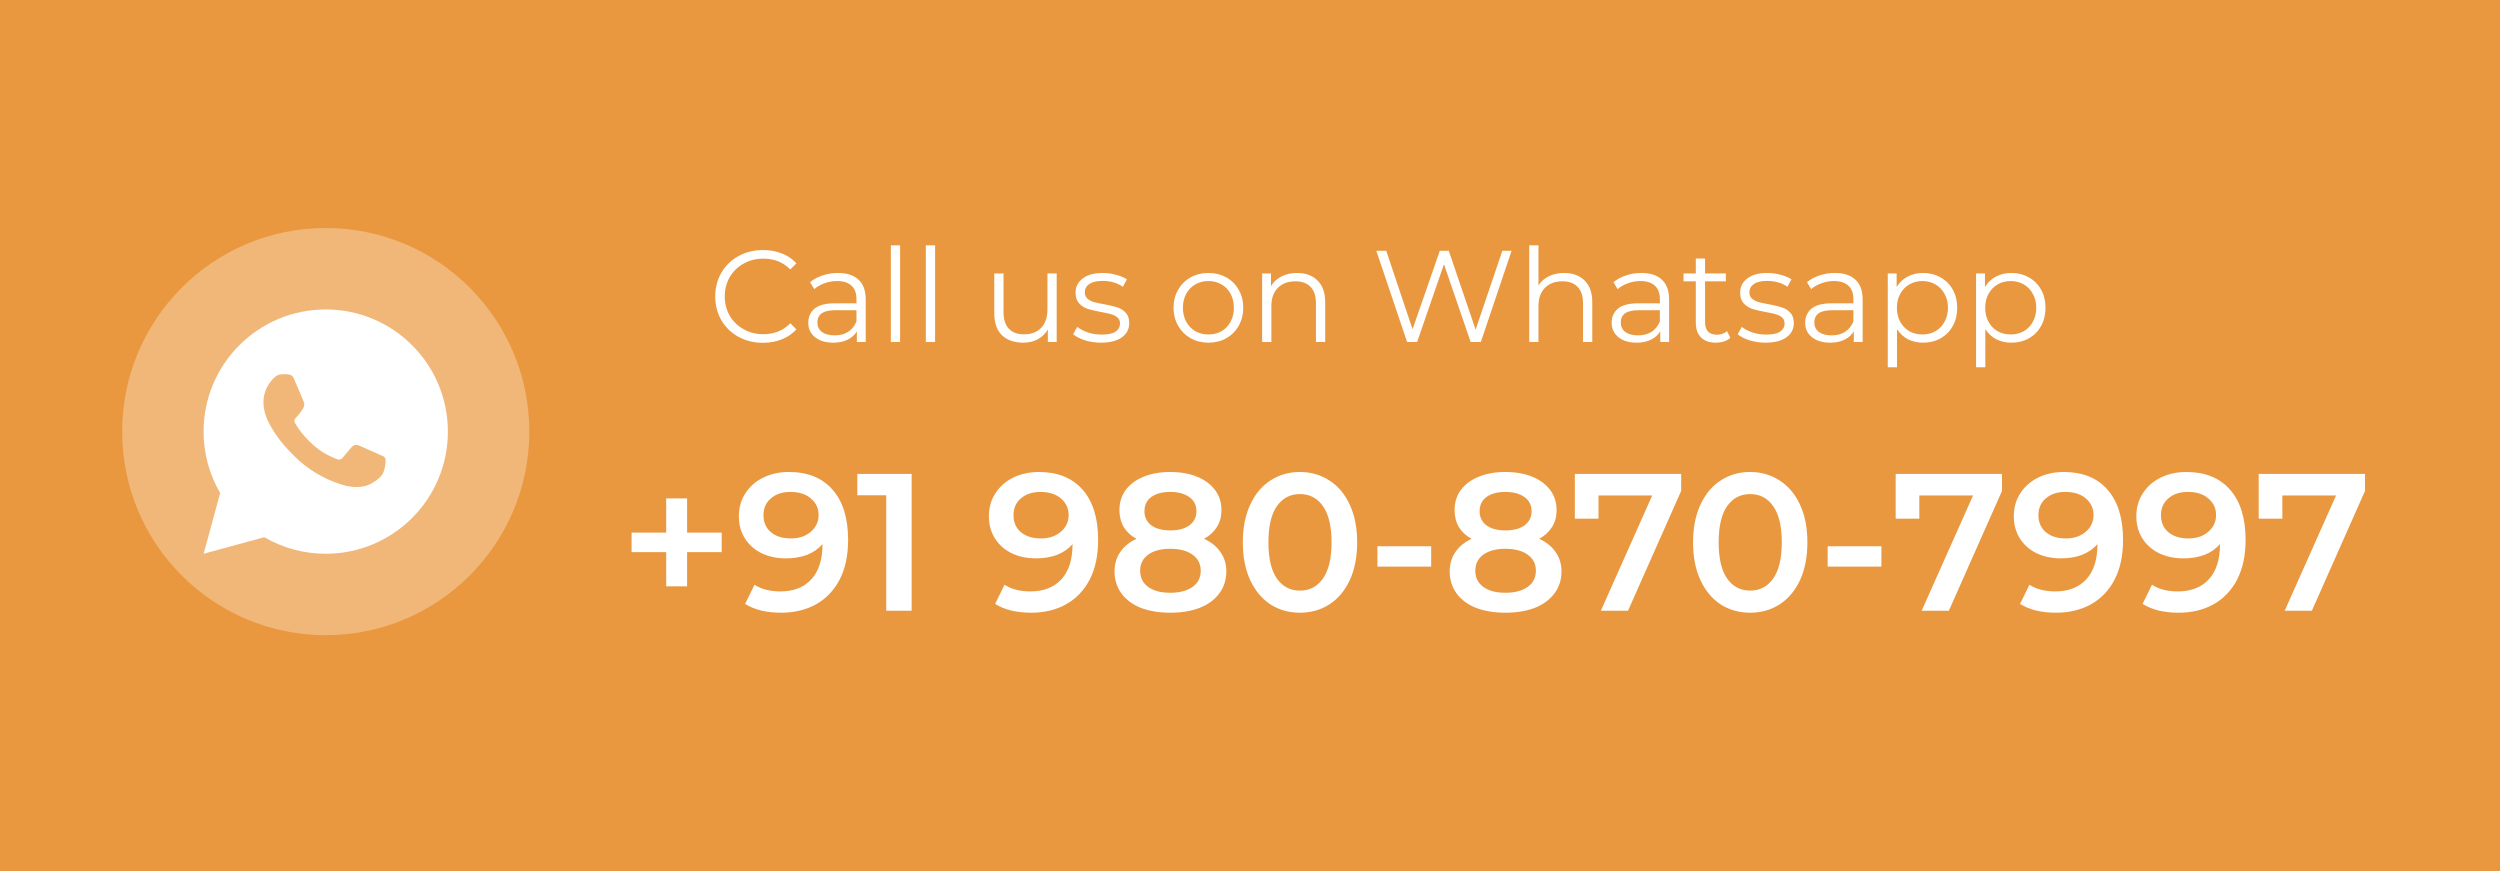 <svg width="307" height="107" viewBox="0 0 307 107" fill="none" xmlns="http://www.w3.org/2000/svg">
<rect width="307" height="107" fill="#E9983F"/>
<circle cx="40" cy="53" r="25" fill="white" fill-opacity="0.3"/>
<path d="M25.006 68L27.034 60.548C25.698 58.257 24.996 55.652 25 53C25 44.715 31.715 38 40 38C48.285 38 55 44.715 55 53C55 61.285 48.285 68 40 68C37.349 68.004 34.745 67.303 32.455 65.968L25.006 68ZM34.587 45.962C34.393 45.974 34.203 46.025 34.03 46.112C33.867 46.204 33.719 46.319 33.589 46.454C33.409 46.623 33.307 46.77 33.197 46.913C32.643 47.635 32.345 48.52 32.35 49.43C32.353 50.165 32.545 50.88 32.845 51.55C33.459 52.903 34.468 54.335 35.801 55.663C36.123 55.982 36.436 56.303 36.773 56.602C38.429 58.059 40.401 59.109 42.533 59.67L43.387 59.801C43.664 59.816 43.942 59.795 44.221 59.782C44.658 59.759 45.084 59.641 45.471 59.435C45.667 59.334 45.859 59.224 46.045 59.105C46.045 59.105 46.109 59.063 46.233 58.97C46.435 58.82 46.559 58.714 46.727 58.538C46.852 58.409 46.96 58.258 47.042 58.085C47.16 57.84 47.276 57.374 47.325 56.986C47.361 56.688 47.35 56.526 47.346 56.426C47.34 56.266 47.206 56.099 47.06 56.029L46.188 55.637C46.188 55.637 44.883 55.069 44.086 54.706C44.002 54.669 43.912 54.648 43.821 54.644C43.718 54.633 43.614 54.645 43.516 54.678C43.419 54.711 43.329 54.764 43.254 54.834V54.831C43.246 54.831 43.145 54.917 42.061 56.231C41.999 56.315 41.913 56.378 41.815 56.413C41.716 56.447 41.61 56.452 41.509 56.426C41.411 56.4 41.316 56.367 41.222 56.327C41.036 56.249 40.972 56.219 40.844 56.163L40.837 56.16C39.979 55.786 39.184 55.28 38.482 54.66C38.293 54.495 38.117 54.316 37.938 54.142C37.347 53.576 36.833 52.937 36.407 52.239L36.319 52.097C36.255 52.001 36.204 51.898 36.166 51.789C36.109 51.569 36.258 51.392 36.258 51.392C36.258 51.392 36.622 50.993 36.791 50.777C36.933 50.597 37.064 50.411 37.186 50.218C37.363 49.932 37.419 49.64 37.325 49.413C36.906 48.388 36.471 47.366 36.023 46.352C35.935 46.151 35.672 46.007 35.434 45.978C35.353 45.969 35.272 45.961 35.191 45.955C34.99 45.944 34.788 45.947 34.587 45.961V45.962Z" fill="white"/>
<path d="M93.688 42.096C92.579 42.096 91.576 41.851 90.68 41.36C89.795 40.869 89.096 40.192 88.584 39.328C88.083 38.453 87.832 37.477 87.832 36.4C87.832 35.323 88.083 34.352 88.584 33.488C89.096 32.613 89.8 31.931 90.696 31.44C91.592 30.949 92.595 30.704 93.704 30.704C94.536 30.704 95.304 30.843 96.008 31.12C96.712 31.397 97.309 31.803 97.8 32.336L97.048 33.088C96.173 32.203 95.069 31.76 93.736 31.76C92.851 31.76 92.045 31.963 91.32 32.368C90.595 32.773 90.024 33.328 89.608 34.032C89.203 34.736 89 35.525 89 36.4C89 37.275 89.203 38.064 89.608 38.768C90.024 39.472 90.595 40.027 91.32 40.432C92.045 40.837 92.851 41.04 93.736 41.04C95.08 41.04 96.184 40.592 97.048 39.696L97.8 40.448C97.309 40.981 96.707 41.392 95.992 41.68C95.288 41.957 94.52 42.096 93.688 42.096ZM102.903 33.52C104.002 33.52 104.844 33.797 105.431 34.352C106.018 34.896 106.311 35.707 106.311 36.784V42H105.223V40.688C104.967 41.125 104.588 41.467 104.087 41.712C103.596 41.957 103.01 42.08 102.327 42.08C101.388 42.08 100.642 41.856 100.087 41.408C99.532 40.96 99.255 40.368 99.255 39.632C99.255 38.917 99.511 38.341 100.023 37.904C100.546 37.467 101.372 37.248 102.503 37.248H105.175V36.736C105.175 36.011 104.972 35.461 104.567 35.088C104.162 34.704 103.57 34.512 102.791 34.512C102.258 34.512 101.746 34.603 101.255 34.784C100.764 34.955 100.343 35.195 99.991 35.504L99.479 34.656C99.906 34.293 100.418 34.016 101.015 33.824C101.612 33.621 102.242 33.52 102.903 33.52ZM102.503 41.184C103.143 41.184 103.692 41.04 104.151 40.752C104.61 40.453 104.951 40.027 105.175 39.472V38.096H102.535C101.095 38.096 100.375 38.597 100.375 39.6C100.375 40.091 100.562 40.48 100.935 40.768C101.308 41.045 101.831 41.184 102.503 41.184ZM109.397 30.128H110.533V42H109.397V30.128ZM113.693 30.128H114.829V42H113.693V30.128ZM129.762 33.584V42H128.674V40.464C128.375 40.976 127.964 41.376 127.442 41.664C126.919 41.941 126.322 42.08 125.65 42.08C124.551 42.08 123.682 41.776 123.042 41.168C122.412 40.549 122.098 39.648 122.098 38.464V33.584H123.234V38.352C123.234 39.237 123.452 39.909 123.89 40.368C124.327 40.827 124.951 41.056 125.762 41.056C126.647 41.056 127.346 40.789 127.858 40.256C128.37 39.712 128.626 38.96 128.626 38V33.584H129.762ZM135.199 42.08C134.517 42.08 133.861 41.984 133.231 41.792C132.613 41.589 132.127 41.339 131.775 41.04L132.287 40.144C132.639 40.421 133.082 40.651 133.615 40.832C134.149 41.003 134.703 41.088 135.279 41.088C136.047 41.088 136.613 40.971 136.975 40.736C137.349 40.491 137.535 40.149 137.535 39.712C137.535 39.403 137.434 39.163 137.231 38.992C137.029 38.811 136.773 38.677 136.463 38.592C136.154 38.496 135.743 38.405 135.231 38.32C134.549 38.192 133.999 38.064 133.583 37.936C133.167 37.797 132.81 37.568 132.511 37.248C132.223 36.928 132.079 36.485 132.079 35.92C132.079 35.216 132.373 34.64 132.959 34.192C133.546 33.744 134.362 33.52 135.407 33.52C135.951 33.52 136.495 33.595 137.039 33.744C137.583 33.883 138.031 34.069 138.383 34.304L137.887 35.216C137.194 34.736 136.367 34.496 135.407 34.496C134.682 34.496 134.133 34.624 133.759 34.88C133.397 35.136 133.215 35.472 133.215 35.888C133.215 36.208 133.317 36.464 133.519 36.656C133.733 36.848 133.994 36.992 134.303 37.088C134.613 37.173 135.039 37.264 135.583 37.36C136.255 37.488 136.794 37.616 137.199 37.744C137.605 37.872 137.951 38.091 138.239 38.4C138.527 38.709 138.671 39.136 138.671 39.68C138.671 40.416 138.362 41.003 137.743 41.44C137.135 41.867 136.287 42.08 135.199 42.08ZM148.399 42.08C147.588 42.08 146.858 41.899 146.207 41.536C145.556 41.163 145.044 40.651 144.671 40C144.298 39.349 144.111 38.613 144.111 37.792C144.111 36.971 144.298 36.235 144.671 35.584C145.044 34.933 145.556 34.427 146.207 34.064C146.858 33.701 147.588 33.52 148.399 33.52C149.21 33.52 149.94 33.701 150.591 34.064C151.242 34.427 151.748 34.933 152.111 35.584C152.484 36.235 152.671 36.971 152.671 37.792C152.671 38.613 152.484 39.349 152.111 40C151.748 40.651 151.242 41.163 150.591 41.536C149.94 41.899 149.21 42.08 148.399 42.08ZM148.399 41.072C148.996 41.072 149.53 40.939 149.999 40.672C150.479 40.395 150.852 40.005 151.119 39.504C151.386 39.003 151.519 38.432 151.519 37.792C151.519 37.152 151.386 36.581 151.119 36.08C150.852 35.579 150.479 35.195 149.999 34.928C149.53 34.651 148.996 34.512 148.399 34.512C147.802 34.512 147.263 34.651 146.783 34.928C146.314 35.195 145.94 35.579 145.663 36.08C145.396 36.581 145.263 37.152 145.263 37.792C145.263 38.432 145.396 39.003 145.663 39.504C145.94 40.005 146.314 40.395 146.783 40.672C147.263 40.939 147.802 41.072 148.399 41.072ZM159.278 33.52C160.334 33.52 161.172 33.829 161.79 34.448C162.42 35.056 162.734 35.947 162.734 37.12V42H161.598V37.232C161.598 36.357 161.38 35.691 160.942 35.232C160.505 34.773 159.881 34.544 159.07 34.544C158.164 34.544 157.444 34.816 156.91 35.36C156.388 35.893 156.126 36.635 156.126 37.584V42H154.99V33.584H156.078V35.136C156.388 34.624 156.814 34.229 157.358 33.952C157.913 33.664 158.553 33.52 159.278 33.52ZM185.622 30.8L181.846 42H180.598L177.318 32.448L174.022 42H172.79L169.014 30.8H170.23L173.462 40.432L176.806 30.8H177.91L181.206 40.48L184.486 30.8H185.622ZM192.075 33.52C193.131 33.52 193.968 33.829 194.587 34.448C195.216 35.056 195.531 35.947 195.531 37.12V42H194.395V37.232C194.395 36.357 194.176 35.691 193.739 35.232C193.302 34.773 192.678 34.544 191.867 34.544C190.96 34.544 190.24 34.816 189.707 35.36C189.184 35.893 188.923 36.635 188.923 37.584V42H187.787V30.128H188.923V35.056C189.232 34.565 189.659 34.187 190.203 33.92C190.747 33.653 191.371 33.52 192.075 33.52ZM201.559 33.52C202.658 33.52 203.501 33.797 204.087 34.352C204.674 34.896 204.967 35.707 204.967 36.784V42H203.879V40.688C203.623 41.125 203.245 41.467 202.743 41.712C202.253 41.957 201.666 42.08 200.983 42.08C200.045 42.08 199.298 41.856 198.743 41.408C198.189 40.96 197.911 40.368 197.911 39.632C197.911 38.917 198.167 38.341 198.679 37.904C199.202 37.467 200.029 37.248 201.159 37.248H203.831V36.736C203.831 36.011 203.629 35.461 203.223 35.088C202.818 34.704 202.226 34.512 201.447 34.512C200.914 34.512 200.402 34.603 199.911 34.784C199.421 34.955 198.999 35.195 198.647 35.504L198.135 34.656C198.562 34.293 199.074 34.016 199.671 33.824C200.269 33.621 200.898 33.52 201.559 33.52ZM201.159 41.184C201.799 41.184 202.349 41.04 202.807 40.752C203.266 40.453 203.607 40.027 203.831 39.472V38.096H201.191C199.751 38.096 199.031 38.597 199.031 39.6C199.031 40.091 199.218 40.48 199.591 40.768C199.965 41.045 200.487 41.184 201.159 41.184ZM212.485 41.488C212.271 41.68 212.005 41.829 211.685 41.936C211.375 42.032 211.05 42.08 210.709 42.08C209.919 42.08 209.311 41.867 208.885 41.44C208.458 41.013 208.245 40.411 208.245 39.632V34.544H206.741V33.584H208.245V31.744H209.381V33.584H211.941V34.544H209.381V39.568C209.381 40.069 209.503 40.453 209.749 40.72C210.005 40.976 210.367 41.104 210.837 41.104C211.071 41.104 211.295 41.067 211.509 40.992C211.733 40.917 211.925 40.811 212.085 40.672L212.485 41.488ZM216.809 42.08C216.126 42.08 215.47 41.984 214.841 41.792C214.222 41.589 213.737 41.339 213.385 41.04L213.897 40.144C214.249 40.421 214.691 40.651 215.225 40.832C215.758 41.003 216.313 41.088 216.889 41.088C217.657 41.088 218.222 40.971 218.585 40.736C218.958 40.491 219.145 40.149 219.145 39.712C219.145 39.403 219.043 39.163 218.841 38.992C218.638 38.811 218.382 38.677 218.073 38.592C217.763 38.496 217.353 38.405 216.841 38.32C216.158 38.192 215.609 38.064 215.193 37.936C214.777 37.797 214.419 37.568 214.121 37.248C213.833 36.928 213.689 36.485 213.689 35.92C213.689 35.216 213.982 34.64 214.569 34.192C215.155 33.744 215.971 33.52 217.017 33.52C217.561 33.52 218.105 33.595 218.649 33.744C219.193 33.883 219.641 34.069 219.993 34.304L219.497 35.216C218.803 34.736 217.977 34.496 217.017 34.496C216.291 34.496 215.742 34.624 215.369 34.88C215.006 35.136 214.825 35.472 214.825 35.888C214.825 36.208 214.926 36.464 215.129 36.656C215.342 36.848 215.603 36.992 215.913 37.088C216.222 37.173 216.649 37.264 217.193 37.36C217.865 37.488 218.403 37.616 218.809 37.744C219.214 37.872 219.561 38.091 219.849 38.4C220.137 38.709 220.281 39.136 220.281 39.68C220.281 40.416 219.971 41.003 219.353 41.44C218.745 41.867 217.897 42.08 216.809 42.08ZM225.325 33.52C226.424 33.52 227.266 33.797 227.853 34.352C228.44 34.896 228.733 35.707 228.733 36.784V42H227.645V40.688C227.389 41.125 227.01 41.467 226.509 41.712C226.018 41.957 225.432 42.08 224.749 42.08C223.81 42.08 223.064 41.856 222.509 41.408C221.954 40.96 221.677 40.368 221.677 39.632C221.677 38.917 221.933 38.341 222.445 37.904C222.968 37.467 223.794 37.248 224.925 37.248H227.597V36.736C227.597 36.011 227.394 35.461 226.989 35.088C226.584 34.704 225.992 34.512 225.213 34.512C224.68 34.512 224.168 34.603 223.677 34.784C223.186 34.955 222.765 35.195 222.413 35.504L221.901 34.656C222.328 34.293 222.84 34.016 223.437 33.824C224.034 33.621 224.664 33.52 225.325 33.52ZM224.925 41.184C225.565 41.184 226.114 41.04 226.573 40.752C227.032 40.453 227.373 40.027 227.597 39.472V38.096H224.957C223.517 38.096 222.797 38.597 222.797 39.6C222.797 40.091 222.984 40.48 223.357 40.768C223.73 41.045 224.253 41.184 224.925 41.184ZM236.154 33.52C236.944 33.52 237.658 33.701 238.298 34.064C238.938 34.416 239.44 34.917 239.802 35.568C240.165 36.219 240.346 36.96 240.346 37.792C240.346 38.635 240.165 39.381 239.802 40.032C239.44 40.683 238.938 41.189 238.298 41.552C237.669 41.904 236.954 42.08 236.154 42.08C235.472 42.08 234.853 41.941 234.298 41.664C233.754 41.376 233.306 40.96 232.954 40.416V45.104H231.818V33.584H232.906V35.248C233.248 34.693 233.696 34.267 234.25 33.968C234.816 33.669 235.45 33.52 236.154 33.52ZM236.074 41.072C236.661 41.072 237.194 40.939 237.674 40.672C238.154 40.395 238.528 40.005 238.794 39.504C239.072 39.003 239.21 38.432 239.21 37.792C239.21 37.152 239.072 36.587 238.794 36.096C238.528 35.595 238.154 35.205 237.674 34.928C237.194 34.651 236.661 34.512 236.074 34.512C235.477 34.512 234.938 34.651 234.458 34.928C233.989 35.205 233.616 35.595 233.338 36.096C233.072 36.587 232.938 37.152 232.938 37.792C232.938 38.432 233.072 39.003 233.338 39.504C233.616 40.005 233.989 40.395 234.458 40.672C234.938 40.939 235.477 41.072 236.074 41.072ZM246.998 33.52C247.787 33.52 248.502 33.701 249.142 34.064C249.782 34.416 250.283 34.917 250.646 35.568C251.009 36.219 251.19 36.96 251.19 37.792C251.19 38.635 251.009 39.381 250.646 40.032C250.283 40.683 249.782 41.189 249.142 41.552C248.513 41.904 247.798 42.08 246.998 42.08C246.315 42.08 245.697 41.941 245.142 41.664C244.598 41.376 244.15 40.96 243.798 40.416V45.104H242.662V33.584H243.75V35.248C244.091 34.693 244.539 34.267 245.094 33.968C245.659 33.669 246.294 33.52 246.998 33.52ZM246.918 41.072C247.505 41.072 248.038 40.939 248.518 40.672C248.998 40.395 249.371 40.005 249.638 39.504C249.915 39.003 250.054 38.432 250.054 37.792C250.054 37.152 249.915 36.587 249.638 36.096C249.371 35.595 248.998 35.205 248.518 34.928C248.038 34.651 247.505 34.512 246.918 34.512C246.321 34.512 245.782 34.651 245.302 34.928C244.833 35.205 244.459 35.595 244.182 36.096C243.915 36.587 243.782 37.152 243.782 37.792C243.782 38.432 243.915 39.003 244.182 39.504C244.459 40.005 244.833 40.395 245.302 40.672C245.782 40.939 246.321 41.072 246.918 41.072Z" fill="white"/>
<path d="M88.624 67.8H84.376V72H81.808V67.8H77.56V65.4H81.808V61.2H84.376V65.4H88.624V67.8ZM96.876 57.96C99.18 57.96 100.964 58.68 102.228 60.12C103.508 61.56 104.148 63.624 104.148 66.312C104.148 68.2 103.804 69.816 103.116 71.16C102.428 72.488 101.46 73.504 100.212 74.208C98.98 74.896 97.548 75.24 95.916 75.24C95.052 75.24 94.236 75.152 93.468 74.976C92.716 74.784 92.06 74.512 91.5 74.16L92.652 71.808C93.484 72.352 94.548 72.624 95.844 72.624C97.46 72.624 98.724 72.128 99.636 71.136C100.548 70.144 101.004 68.712 101.004 66.84V66.816C100.508 67.392 99.876 67.832 99.108 68.136C98.34 68.424 97.476 68.568 96.516 68.568C95.412 68.568 94.42 68.36 93.54 67.944C92.66 67.512 91.972 66.904 91.476 66.12C90.98 65.336 90.732 64.432 90.732 63.408C90.732 62.32 91.004 61.368 91.548 60.552C92.092 59.72 92.828 59.08 93.756 58.632C94.684 58.184 95.724 57.96 96.876 57.96ZM97.116 66.12C98.124 66.12 98.94 65.848 99.564 65.304C100.204 64.76 100.524 64.072 100.524 63.24C100.524 62.424 100.212 61.752 99.588 61.224C98.98 60.68 98.132 60.408 97.044 60.408C96.068 60.408 95.276 60.672 94.668 61.2C94.06 61.712 93.756 62.4 93.756 63.264C93.756 64.144 94.06 64.84 94.668 65.352C95.276 65.864 96.092 66.12 97.116 66.12ZM111.95 58.2V75H108.83V60.816H105.278V58.2H111.95ZM127.579 57.96C129.883 57.96 131.667 58.68 132.931 60.12C134.211 61.56 134.851 63.624 134.851 66.312C134.851 68.2 134.507 69.816 133.819 71.16C133.131 72.488 132.163 73.504 130.915 74.208C129.683 74.896 128.251 75.24 126.619 75.24C125.755 75.24 124.939 75.152 124.171 74.976C123.419 74.784 122.763 74.512 122.203 74.16L123.355 71.808C124.187 72.352 125.251 72.624 126.547 72.624C128.163 72.624 129.427 72.128 130.339 71.136C131.251 70.144 131.707 68.712 131.707 66.84V66.816C131.211 67.392 130.579 67.832 129.811 68.136C129.043 68.424 128.179 68.568 127.219 68.568C126.115 68.568 125.123 68.36 124.243 67.944C123.363 67.512 122.675 66.904 122.179 66.12C121.683 65.336 121.435 64.432 121.435 63.408C121.435 62.32 121.707 61.368 122.251 60.552C122.795 59.72 123.531 59.08 124.459 58.632C125.387 58.184 126.427 57.96 127.579 57.96ZM127.819 66.12C128.827 66.12 129.643 65.848 130.267 65.304C130.907 64.76 131.227 64.072 131.227 63.24C131.227 62.424 130.915 61.752 130.291 61.224C129.683 60.68 128.835 60.408 127.747 60.408C126.771 60.408 125.979 60.672 125.371 61.2C124.763 61.712 124.459 62.4 124.459 63.264C124.459 64.144 124.763 64.84 125.371 65.352C125.979 65.864 126.795 66.12 127.819 66.12ZM147.858 66.168C148.738 66.568 149.41 67.112 149.874 67.8C150.354 68.472 150.594 69.264 150.594 70.176C150.594 71.2 150.306 72.096 149.73 72.864C149.17 73.632 148.37 74.224 147.33 74.64C146.29 75.04 145.082 75.24 143.706 75.24C142.33 75.24 141.122 75.04 140.082 74.64C139.058 74.224 138.266 73.632 137.706 72.864C137.146 72.096 136.866 71.2 136.866 70.176C136.866 69.264 137.098 68.472 137.562 67.8C138.026 67.112 138.69 66.568 139.554 66.168C138.882 65.8 138.362 65.32 137.994 64.728C137.642 64.12 137.466 63.424 137.466 62.64C137.466 61.696 137.722 60.872 138.234 60.168C138.762 59.464 139.498 58.92 140.442 58.536C141.386 58.152 142.474 57.96 143.706 57.96C144.954 57.96 146.05 58.152 146.994 58.536C147.938 58.92 148.674 59.464 149.202 60.168C149.73 60.872 149.994 61.696 149.994 62.64C149.994 63.424 149.81 64.112 149.442 64.704C149.074 65.296 148.546 65.784 147.858 66.168ZM143.706 60.408C142.73 60.408 141.954 60.616 141.378 61.032C140.818 61.448 140.538 62.032 140.538 62.784C140.538 63.504 140.818 64.08 141.378 64.512C141.954 64.928 142.73 65.136 143.706 65.136C144.698 65.136 145.482 64.928 146.058 64.512C146.634 64.08 146.922 63.504 146.922 62.784C146.922 62.032 146.626 61.448 146.034 61.032C145.458 60.616 144.682 60.408 143.706 60.408ZM143.706 72.792C144.858 72.792 145.77 72.552 146.442 72.072C147.114 71.592 147.45 70.928 147.45 70.08C147.45 69.248 147.114 68.592 146.442 68.112C145.77 67.632 144.858 67.392 143.706 67.392C142.554 67.392 141.65 67.632 140.994 68.112C140.338 68.592 140.01 69.248 140.01 70.08C140.01 70.928 140.338 71.592 140.994 72.072C141.65 72.552 142.554 72.792 143.706 72.792ZM159.627 75.24C158.283 75.24 157.083 74.904 156.027 74.232C154.971 73.544 154.139 72.552 153.531 71.256C152.923 69.944 152.619 68.392 152.619 66.6C152.619 64.808 152.923 63.264 153.531 61.968C154.139 60.656 154.971 59.664 156.027 58.992C157.083 58.304 158.283 57.96 159.627 57.96C160.971 57.96 162.171 58.304 163.227 58.992C164.299 59.664 165.139 60.656 165.747 61.968C166.355 63.264 166.659 64.808 166.659 66.6C166.659 68.392 166.355 69.944 165.747 71.256C165.139 72.552 164.299 73.544 163.227 74.232C162.171 74.904 160.971 75.24 159.627 75.24ZM159.627 72.528C160.827 72.528 161.771 72.032 162.459 71.04C163.163 70.048 163.515 68.568 163.515 66.6C163.515 64.632 163.163 63.152 162.459 62.16C161.771 61.168 160.827 60.672 159.627 60.672C158.443 60.672 157.499 61.168 156.795 62.16C156.107 63.152 155.763 64.632 155.763 66.6C155.763 68.568 156.107 70.048 156.795 71.04C157.499 72.032 158.443 72.528 159.627 72.528ZM169.148 67.08H175.748V69.576H169.148V67.08ZM189.015 66.168C189.895 66.568 190.567 67.112 191.031 67.8C191.511 68.472 191.751 69.264 191.751 70.176C191.751 71.2 191.463 72.096 190.887 72.864C190.327 73.632 189.527 74.224 188.487 74.64C187.447 75.04 186.239 75.24 184.863 75.24C183.487 75.24 182.279 75.04 181.239 74.64C180.215 74.224 179.423 73.632 178.863 72.864C178.303 72.096 178.023 71.2 178.023 70.176C178.023 69.264 178.255 68.472 178.719 67.8C179.183 67.112 179.847 66.568 180.711 66.168C180.039 65.8 179.519 65.32 179.151 64.728C178.799 64.12 178.623 63.424 178.623 62.64C178.623 61.696 178.879 60.872 179.391 60.168C179.919 59.464 180.655 58.92 181.599 58.536C182.543 58.152 183.631 57.96 184.863 57.96C186.111 57.96 187.207 58.152 188.151 58.536C189.095 58.92 189.831 59.464 190.359 60.168C190.887 60.872 191.151 61.696 191.151 62.64C191.151 63.424 190.967 64.112 190.599 64.704C190.231 65.296 189.703 65.784 189.015 66.168ZM184.863 60.408C183.887 60.408 183.111 60.616 182.535 61.032C181.975 61.448 181.695 62.032 181.695 62.784C181.695 63.504 181.975 64.08 182.535 64.512C183.111 64.928 183.887 65.136 184.863 65.136C185.855 65.136 186.639 64.928 187.215 64.512C187.791 64.08 188.079 63.504 188.079 62.784C188.079 62.032 187.783 61.448 187.191 61.032C186.615 60.616 185.839 60.408 184.863 60.408ZM184.863 72.792C186.015 72.792 186.927 72.552 187.599 72.072C188.271 71.592 188.607 70.928 188.607 70.08C188.607 69.248 188.271 68.592 187.599 68.112C186.927 67.632 186.015 67.392 184.863 67.392C183.711 67.392 182.807 67.632 182.151 68.112C181.495 68.592 181.167 69.248 181.167 70.08C181.167 70.928 181.495 71.592 182.151 72.072C182.807 72.552 183.711 72.792 184.863 72.792ZM206.447 58.2V60.288L199.919 75H196.583L202.895 60.84H196.295V63.696H193.391V58.2H206.447ZM214.916 75.24C213.572 75.24 212.372 74.904 211.316 74.232C210.26 73.544 209.428 72.552 208.82 71.256C208.212 69.944 207.908 68.392 207.908 66.6C207.908 64.808 208.212 63.264 208.82 61.968C209.428 60.656 210.26 59.664 211.316 58.992C212.372 58.304 213.572 57.96 214.916 57.96C216.26 57.96 217.46 58.304 218.516 58.992C219.588 59.664 220.428 60.656 221.036 61.968C221.644 63.264 221.948 64.808 221.948 66.6C221.948 68.392 221.644 69.944 221.036 71.256C220.428 72.552 219.588 73.544 218.516 74.232C217.46 74.904 216.26 75.24 214.916 75.24ZM214.916 72.528C216.116 72.528 217.06 72.032 217.748 71.04C218.452 70.048 218.804 68.568 218.804 66.6C218.804 64.632 218.452 63.152 217.748 62.16C217.06 61.168 216.116 60.672 214.916 60.672C213.732 60.672 212.788 61.168 212.084 62.16C211.396 63.152 211.052 64.632 211.052 66.6C211.052 68.568 211.396 70.048 212.084 71.04C212.788 72.032 213.732 72.528 214.916 72.528ZM224.437 67.08H231.037V69.576H224.437V67.08ZM245.845 58.2V60.288L239.317 75H235.981L242.293 60.84H235.693V63.696H232.789V58.2H245.845ZM253.439 57.96C255.743 57.96 257.527 58.68 258.791 60.12C260.071 61.56 260.711 63.624 260.711 66.312C260.711 68.2 260.367 69.816 259.679 71.16C258.991 72.488 258.023 73.504 256.775 74.208C255.543 74.896 254.111 75.24 252.479 75.24C251.615 75.24 250.799 75.152 250.031 74.976C249.279 74.784 248.623 74.512 248.063 74.16L249.215 71.808C250.047 72.352 251.111 72.624 252.407 72.624C254.023 72.624 255.287 72.128 256.199 71.136C257.111 70.144 257.567 68.712 257.567 66.84V66.816C257.071 67.392 256.439 67.832 255.671 68.136C254.903 68.424 254.039 68.568 253.079 68.568C251.975 68.568 250.983 68.36 250.103 67.944C249.223 67.512 248.535 66.904 248.039 66.12C247.543 65.336 247.295 64.432 247.295 63.408C247.295 62.32 247.567 61.368 248.111 60.552C248.655 59.72 249.391 59.08 250.319 58.632C251.247 58.184 252.287 57.96 253.439 57.96ZM253.679 66.12C254.687 66.12 255.503 65.848 256.127 65.304C256.767 64.76 257.087 64.072 257.087 63.24C257.087 62.424 256.775 61.752 256.151 61.224C255.543 60.68 254.695 60.408 253.607 60.408C252.631 60.408 251.839 60.672 251.231 61.2C250.623 61.712 250.319 62.4 250.319 63.264C250.319 64.144 250.623 64.84 251.231 65.352C251.839 65.864 252.655 66.12 253.679 66.12ZM268.486 57.96C270.79 57.96 272.574 58.68 273.838 60.12C275.118 61.56 275.758 63.624 275.758 66.312C275.758 68.2 275.414 69.816 274.726 71.16C274.038 72.488 273.07 73.504 271.822 74.208C270.59 74.896 269.158 75.24 267.526 75.24C266.662 75.24 265.846 75.152 265.078 74.976C264.326 74.784 263.67 74.512 263.11 74.16L264.262 71.808C265.094 72.352 266.158 72.624 267.454 72.624C269.07 72.624 270.334 72.128 271.246 71.136C272.158 70.144 272.614 68.712 272.614 66.84V66.816C272.118 67.392 271.486 67.832 270.718 68.136C269.95 68.424 269.086 68.568 268.126 68.568C267.022 68.568 266.03 68.36 265.15 67.944C264.27 67.512 263.582 66.904 263.086 66.12C262.59 65.336 262.342 64.432 262.342 63.408C262.342 62.32 262.614 61.368 263.158 60.552C263.702 59.72 264.438 59.08 265.366 58.632C266.294 58.184 267.334 57.96 268.486 57.96ZM268.726 66.12C269.734 66.12 270.55 65.848 271.174 65.304C271.814 64.76 272.134 64.072 272.134 63.24C272.134 62.424 271.822 61.752 271.198 61.224C270.59 60.68 269.742 60.408 268.654 60.408C267.678 60.408 266.886 60.672 266.278 61.2C265.67 61.712 265.366 62.4 265.366 63.264C265.366 64.144 265.67 64.84 266.278 65.352C266.886 65.864 267.702 66.12 268.726 66.12ZM290.423 58.2V60.288L283.895 75H280.559L286.871 60.84H280.271V63.696H277.367V58.2H290.423Z" fill="white"/>
</svg>
